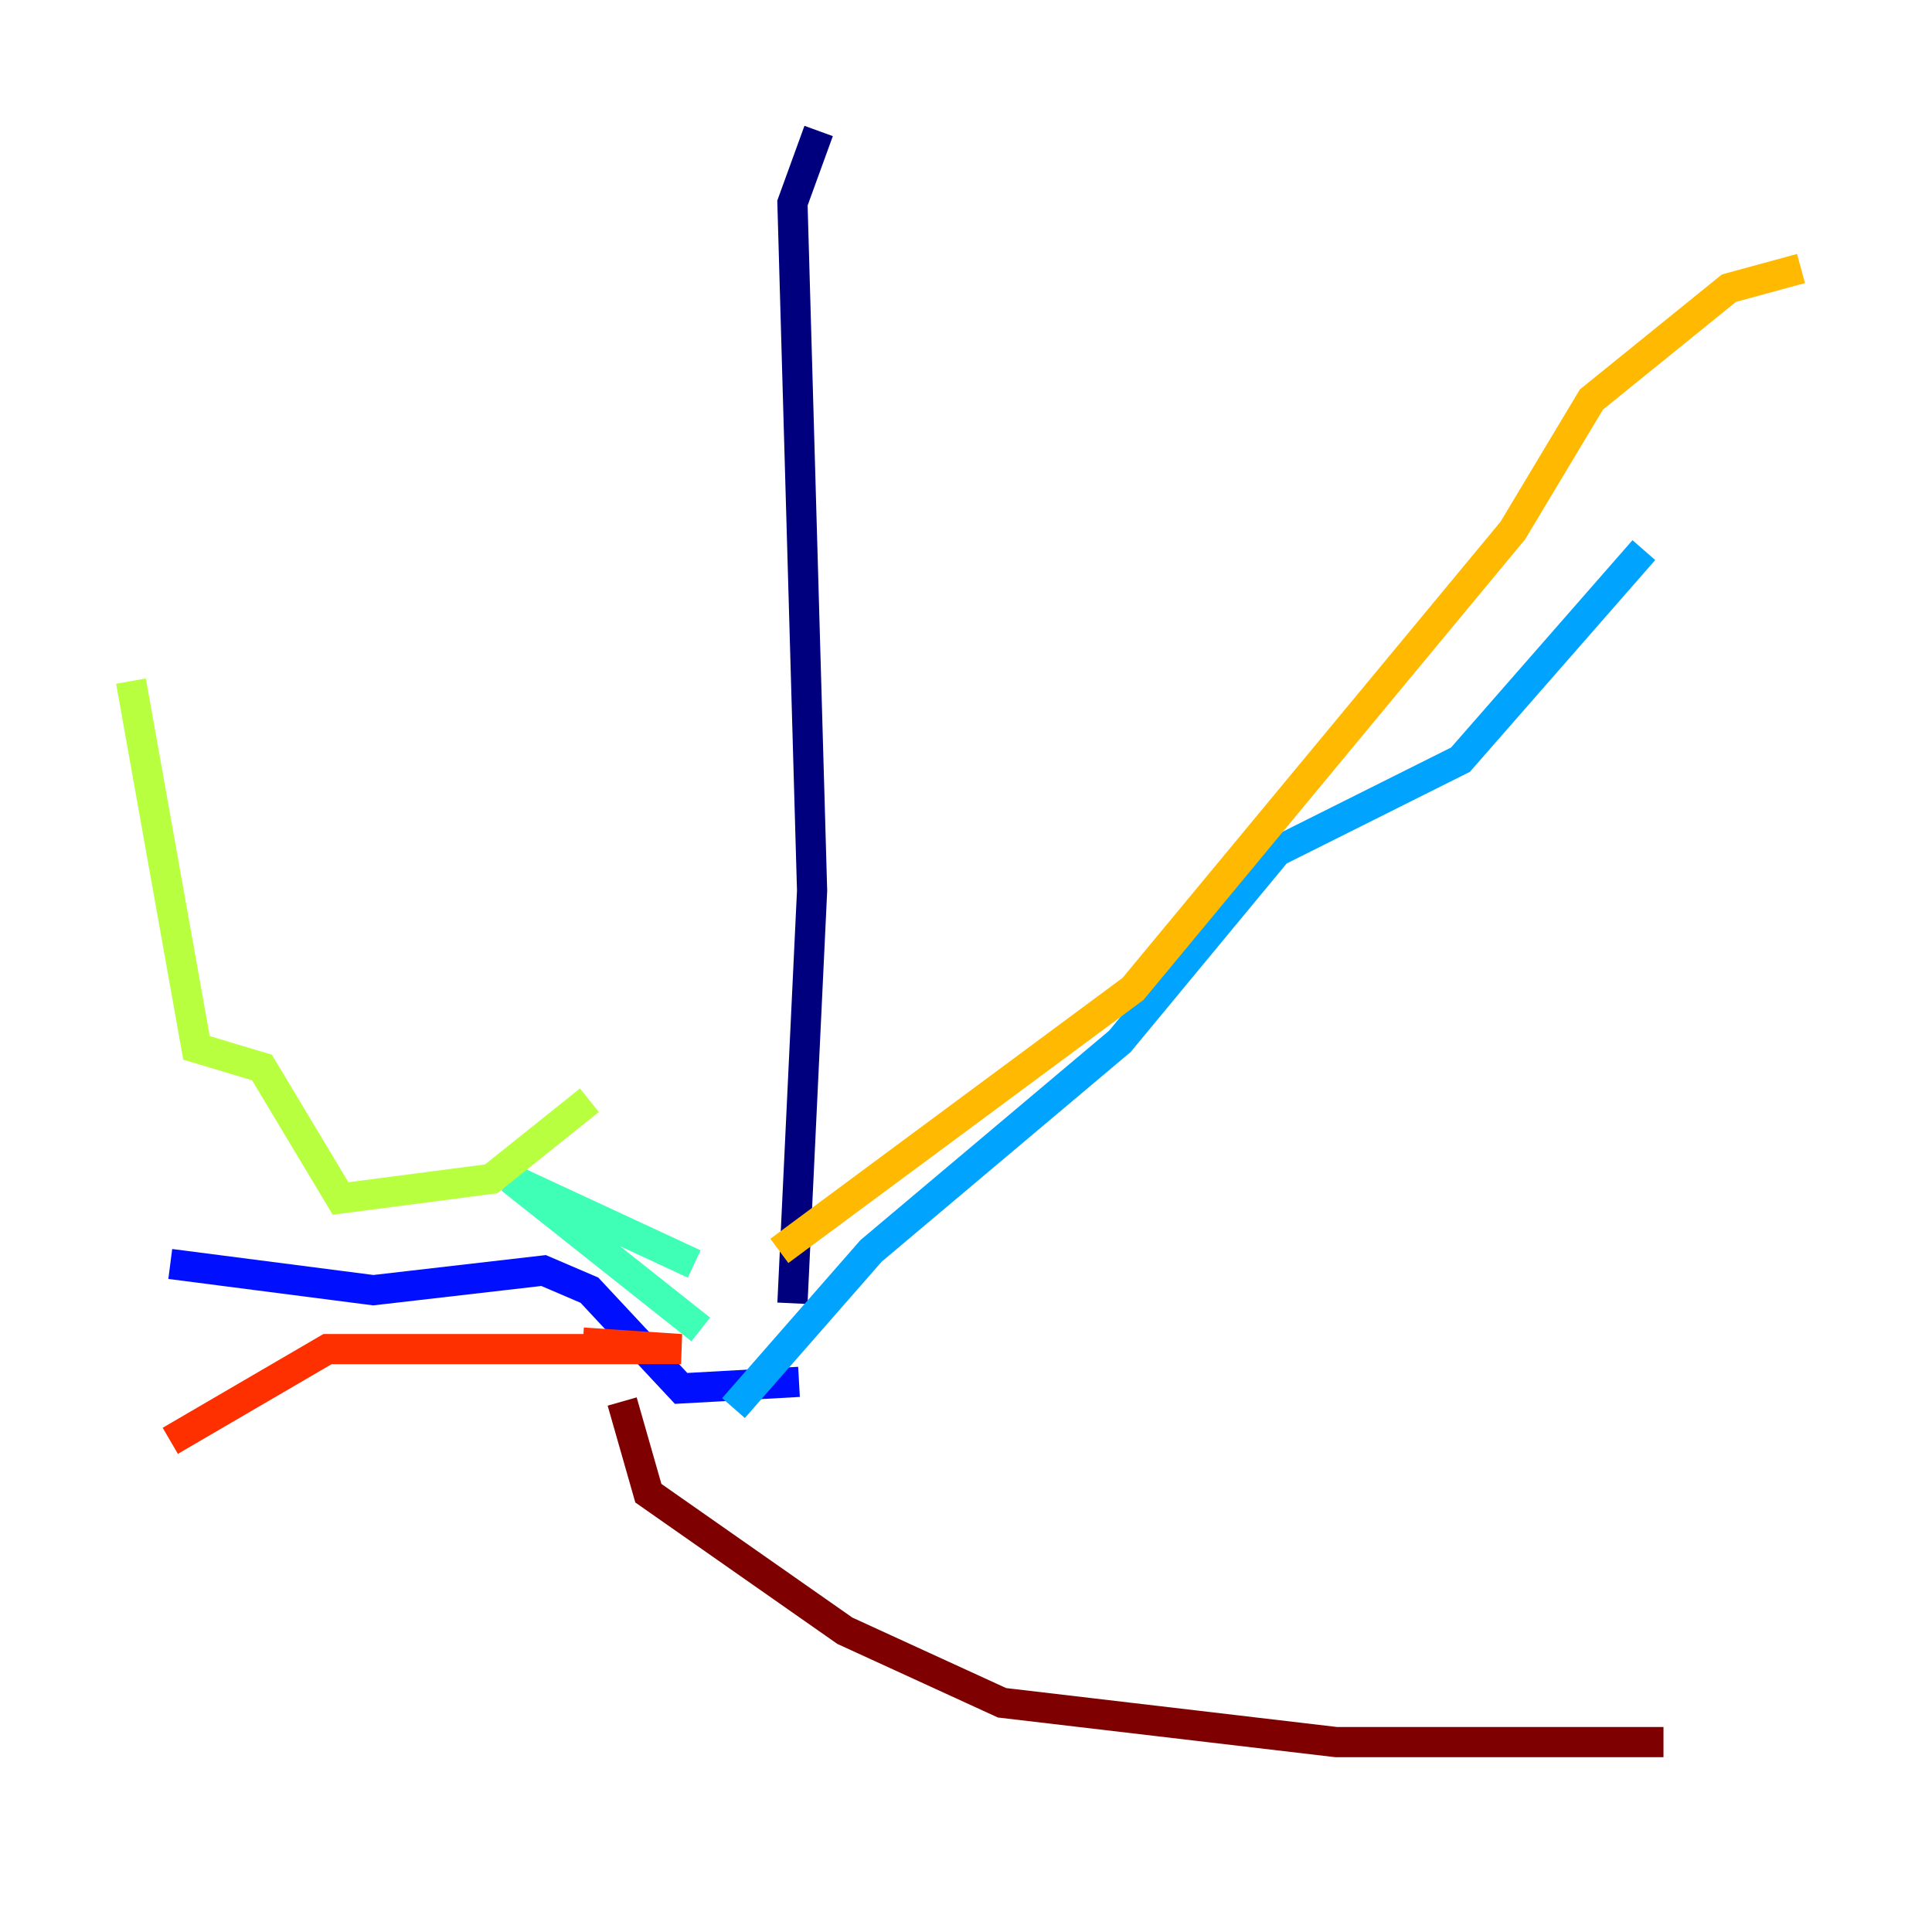 <?xml version="1.0" encoding="utf-8" ?>
<svg baseProfile="tiny" height="128" version="1.2" viewBox="0,0,128,128" width="128" xmlns="http://www.w3.org/2000/svg" xmlns:ev="http://www.w3.org/2001/xml-events" xmlns:xlink="http://www.w3.org/1999/xlink"><defs /><polyline fill="none" points="54.237,8.678 52.502,13.451 53.803,59.01 52.502,86.346" stroke="#00007f" stroke-width="2" /><polyline fill="none" points="52.936,91.552 45.125,91.986 39.051,85.478 36.014,84.176 24.732,85.478 11.281,83.742" stroke="#0010ff" stroke-width="2" /><polyline fill="none" points="48.597,93.288 57.709,82.875 74.197,68.99 84.61,56.407 96.759,50.332 108.909,36.447" stroke="#00a4ff" stroke-width="2" /><polyline fill="none" points="45.993,83.742 33.844,78.102 46.427,88.081" stroke="#3fffb7" stroke-width="2" /><polyline fill="none" points="39.051,72.895 32.542,78.102 22.563,79.403 17.356,70.725 13.017,69.424 8.678,45.125" stroke="#b7ff3f" stroke-width="2" /><polyline fill="none" points="51.634,82.875 75.064,65.519 100.231,35.146 105.437,26.468 114.549,19.091 119.322,17.79" stroke="#ffb900" stroke-width="2" /><polyline fill="none" points="38.617,88.949 45.125,89.383 21.695,89.383 11.281,95.458" stroke="#ff3000" stroke-width="2" /><polyline fill="none" points="41.22,92.854 42.956,98.929 55.973,108.041 66.386,112.814 88.515,115.417 110.21,115.417" stroke="#7f0000" stroke-width="2" /></svg>